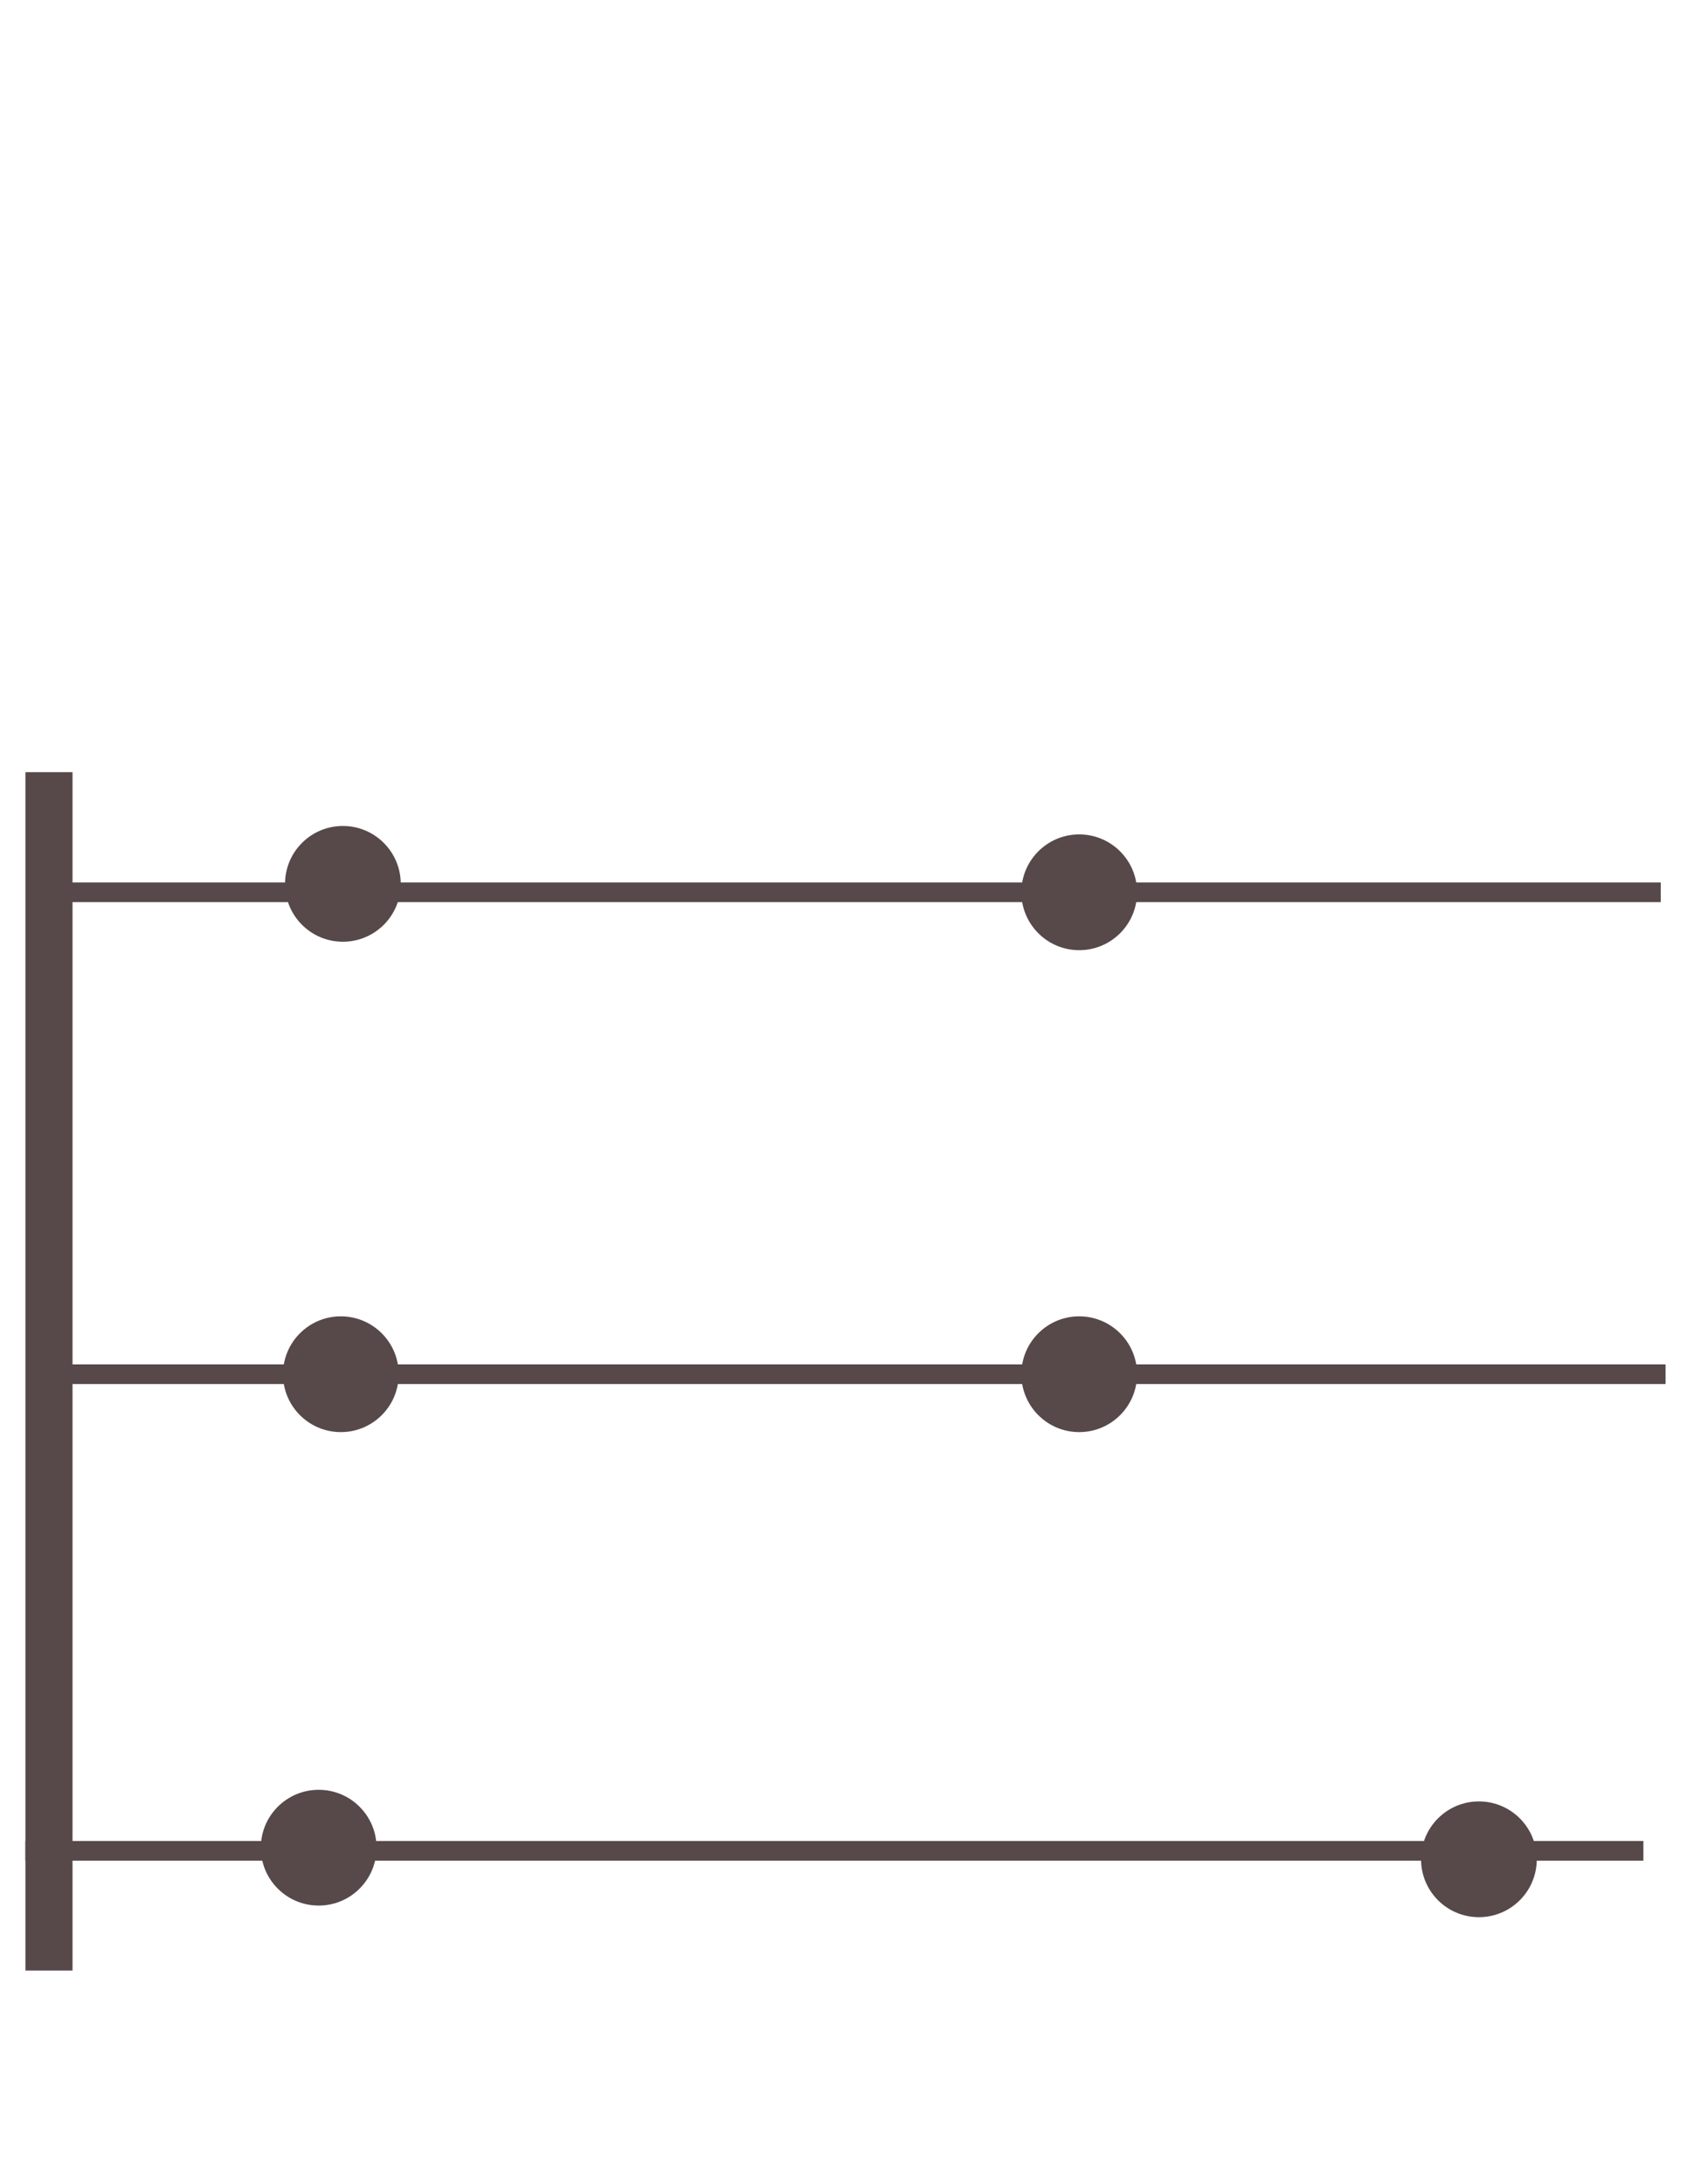 <?xml version="1.0" encoding="UTF-8"?><svg id="a" xmlns="http://www.w3.org/2000/svg" viewBox="0 0 612 792"><defs><style>.b{fill:#574949;stroke:#574949;stroke-miterlimit:10;}</style></defs><rect class="b" x="9.72" y="668.06" width="585.96" height="6.13"/><rect class="b" x="17.77" y="495.23" width="585.96" height="6.13"/><rect class="b" x="16.02" y="320.49" width="585.96" height="6.13"/><rect class="b" x="9.72" y="280.49" width="16.09" height="433.53"/><circle class="b" cx="115.61" cy="669.98" r="20.49"/><circle class="b" cx="536.51" cy="674.19" r="20.49"/><circle class="b" cx="123.65" cy="498.3" r="20.49"/><circle class="b" cx="391.51" cy="498.3" r="20.49"/><circle class="b" cx="124.39" cy="320.49" r="20.49"/><circle class="b" cx="391.51" cy="323.55" r="20.49"/></svg>